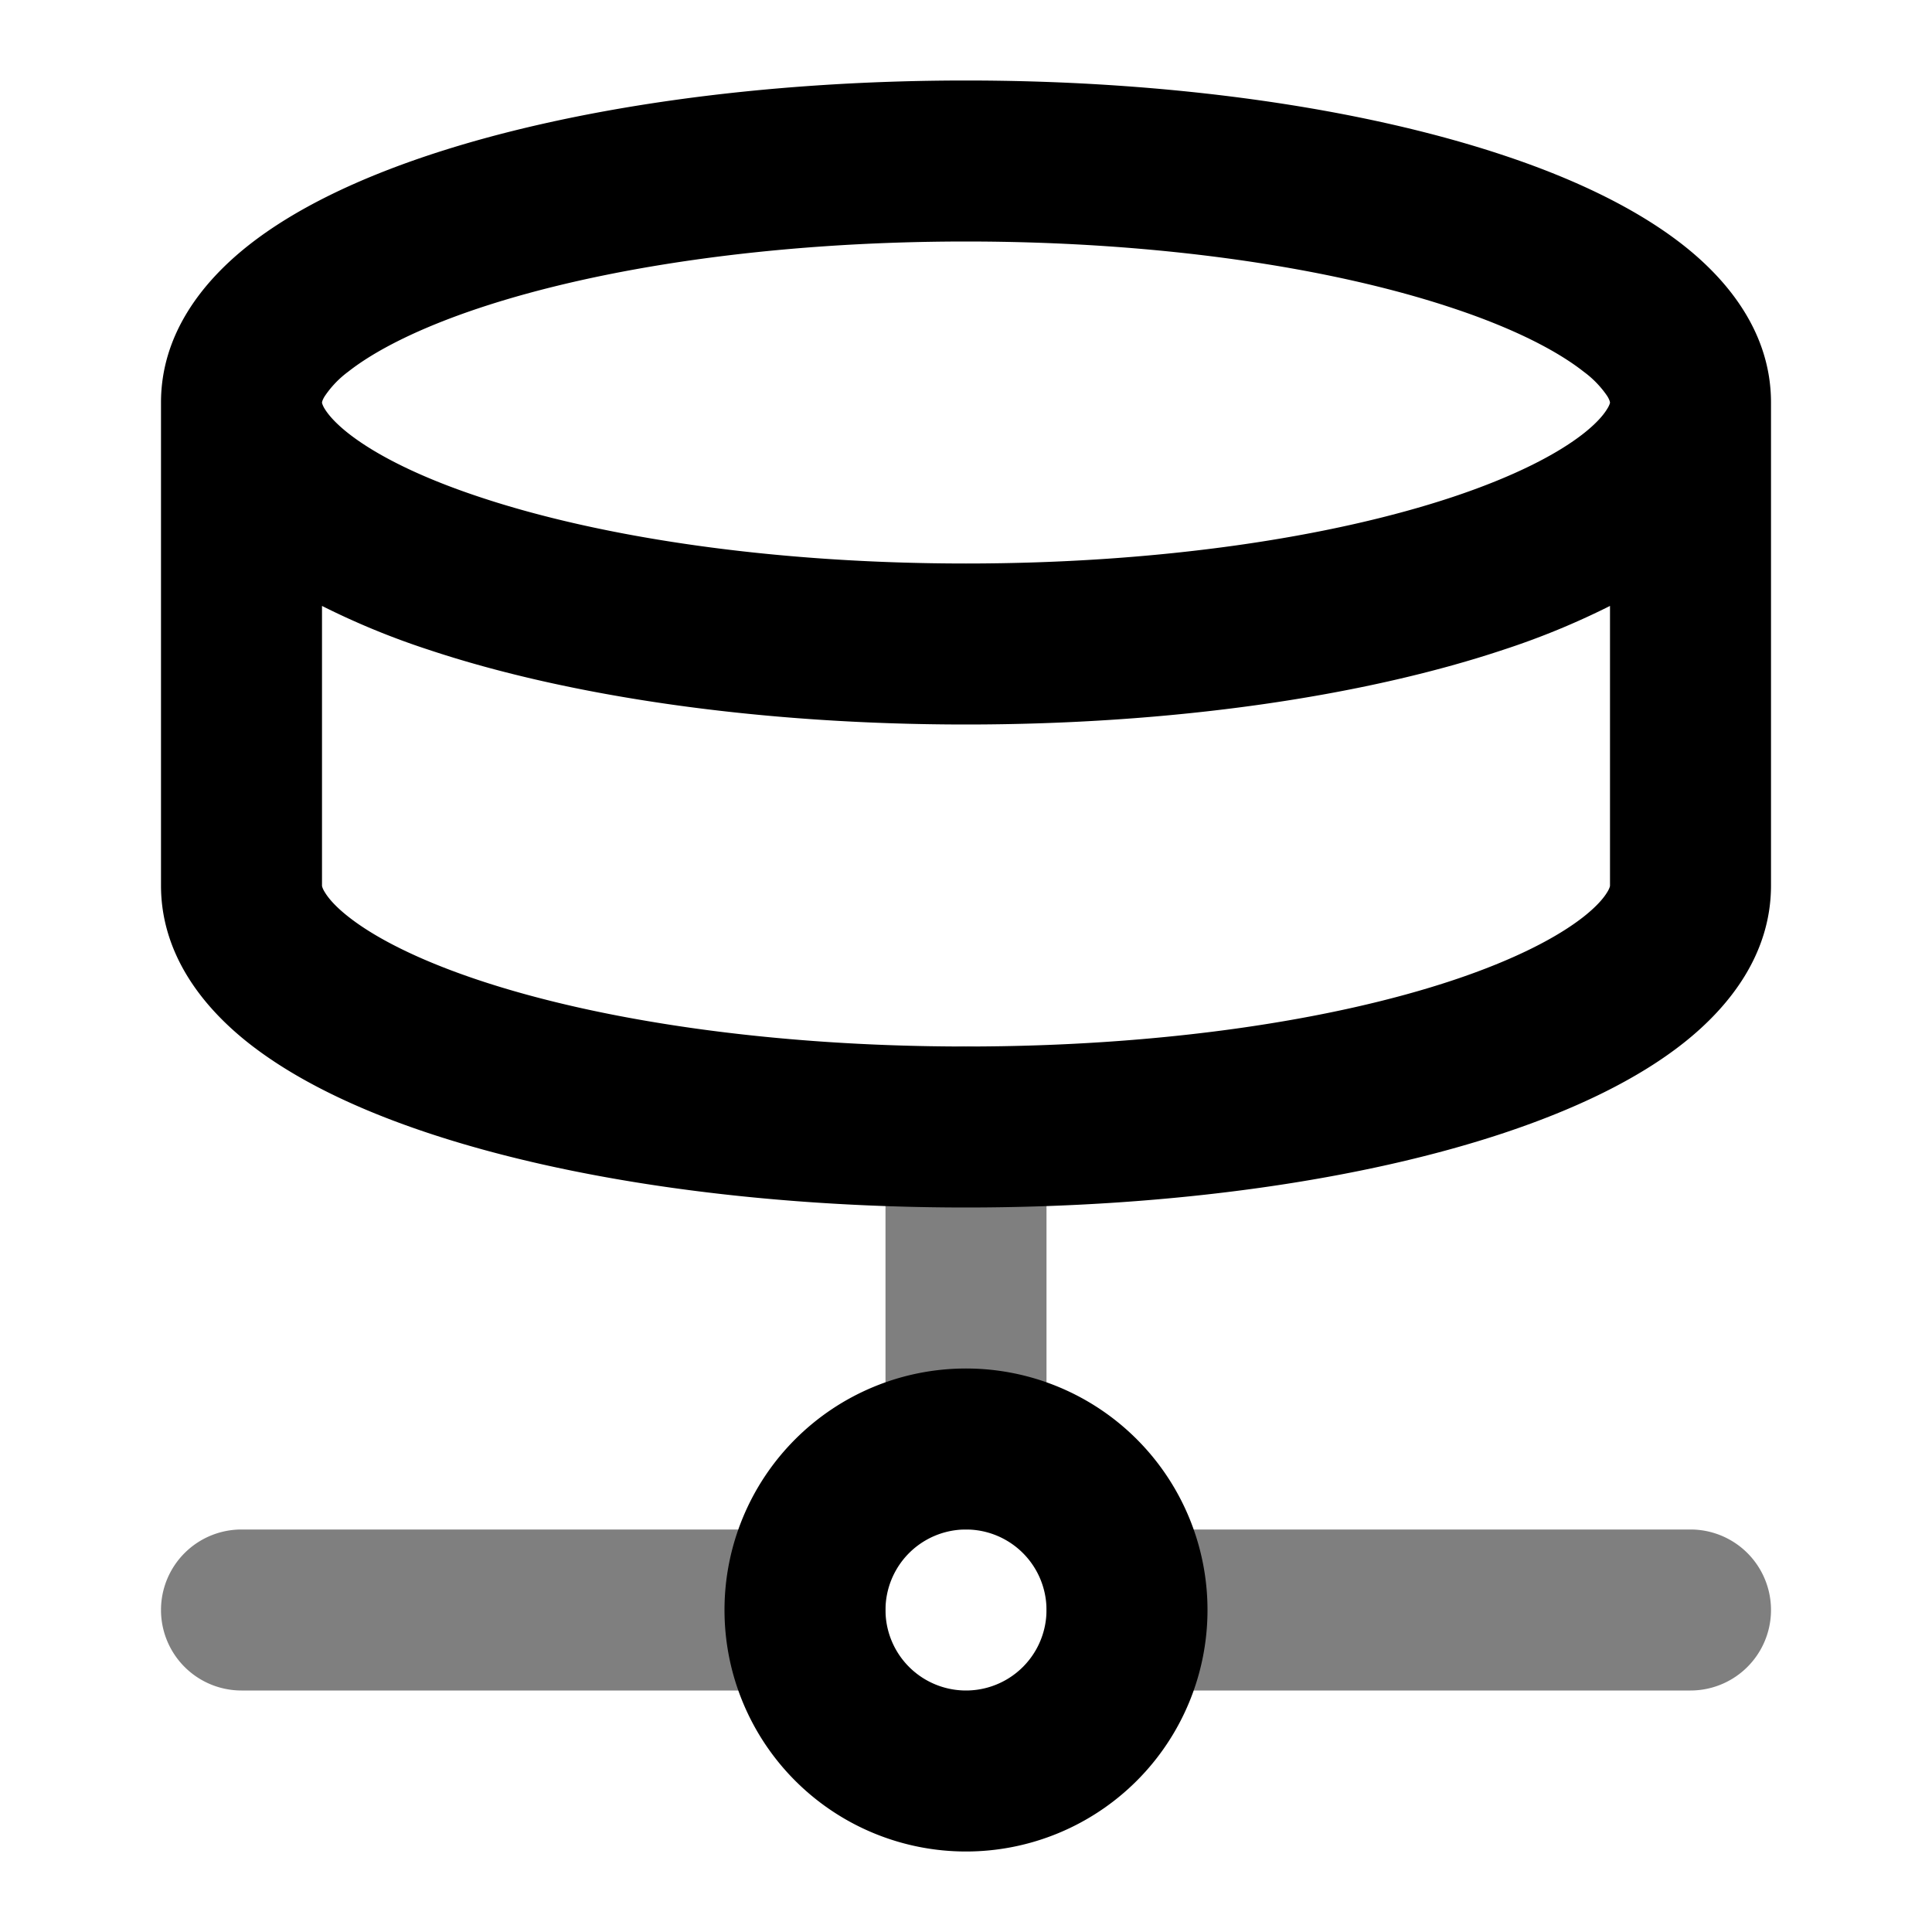 <svg xmlns="http://www.w3.org/2000/svg" width="24" height="24" viewBox="0 0 24 24">
  <path fill-rule="evenodd" d="M12 13a1 1 0 0 1 1 1v4a1 1 0 1 1-2 0v-4a1 1 0 0 1 1-1ZM2 20a1 1 0 0 1 1-1h7a1 1 0 1 1 0 2H3a1 1 0 0 1-1-1Zm11 0a1 1 0 0 1 1-1h7a1 1 0 1 1 0 2h-7a1 1 0 0 1-1-1Z" clip-rule="evenodd" opacity=".5"/>
  <path fill-rule="evenodd" d="M4 5c0 .002 0 .006.003.015a.296.296 0 0 0 .032.066c.043.07.13.174.291.301.33.26.87.539 1.626.79C7.454 6.674 9.592 7 12 7s4.546-.327 6.048-.827c.756-.252 1.296-.53 1.626-.79.162-.128.248-.232.29-.302a.293.293 0 0 0 .033-.066A.052.052 0 0 0 20 5l-.003-.015a.293.293 0 0 0-.032-.066 1.235 1.235 0 0 0-.291-.301c-.33-.26-.87-.539-1.626-.79C16.546 3.326 14.408 3 12 3s-4.546.327-6.048.827c-.756.252-1.296.53-1.626.79a1.236 1.236 0 0 0-.29.302.296.296 0 0 0-.033.066L4 5Zm16 2.527a9.536 9.536 0 0 1-1.32.543C16.925 8.655 14.563 9 12 9c-2.563 0-4.925-.345-6.68-.93A9.536 9.536 0 0 1 4 7.527V11c0 .002 0 .007.003.018a.298.298 0 0 0 .033.067c.042.07.127.173.288.3.328.26.864.537 1.618.789 1.497.5 3.635.826 6.058.826s4.561-.326 6.058-.826c.754-.252 1.29-.53 1.618-.789.16-.127.246-.23.288-.3a.298.298 0 0 0 .033-.067A.061.061 0 0 0 20 11V7.527ZM22 5v6c0 .85-.513 1.502-1.082 1.953-.579.459-1.355.827-2.226 1.118-1.753.585-4.115.929-6.692.929s-4.939-.344-6.692-.929c-.87-.29-1.647-.66-2.226-1.118C2.513 12.502 2 11.849 2 11V5c0-.852.519-1.504 1.088-1.953.581-.458 1.36-.826 2.232-1.117C7.075 1.345 9.437 1 12 1c2.563 0 4.925.345 6.68.93.873.29 1.651.66 2.232 1.117C21.482 3.496 22 4.148 22 5ZM12 19a1 1 0 1 0 0 2 1 1 0 0 0 0-2Zm-3 1a3 3 0 1 1 6 0 3 3 0 0 1-6 0Z" clip-rule="evenodd"/>
</svg>
